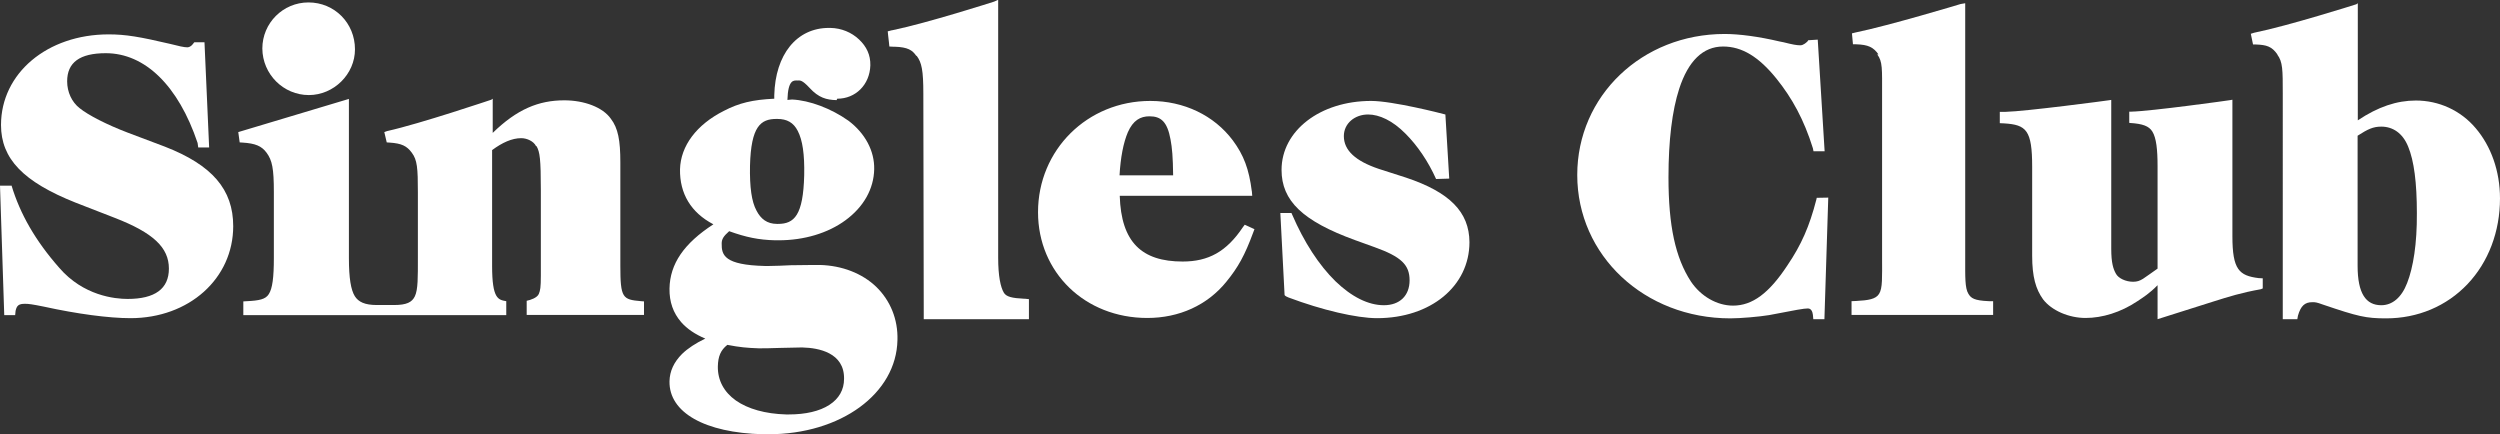 <?xml version="1.0" encoding="utf-8"?>
<!-- Generator: Adobe Illustrator 18.0.0, SVG Export Plug-In . SVG Version: 6.00 Build 0)  -->
<!DOCTYPE svg PUBLIC "-//W3C//DTD SVG 1.1//EN" "http://www.w3.org/Graphics/SVG/1.1/DTD/svg11.dtd">
<svg version="1.1" id="Layer_1" xmlns="http://www.w3.org/2000/svg" xmlns:xlink="http://www.w3.org/1999/xlink" x="0px" y="0px"
	 viewBox="0.3 492.2 1236 214.7" enable-background="new 0.3 492.2 1236 214.7" xml:space="preserve">
<rect x="0.3" y="492.2" width="1236" height="214.7" fill="#333333" stroke="none"/>
<path fill="#FFFFFF" d="M509,640.1v2.2v4.8v2.9h-1h-49.3H457v-3l-0.2-108.5c0-11.5-0.8-15.4-3.3-18.7l-0.1,0l-0.1,0
	c-1.9-2.8-4.2-4.3-10.6-4.5l-0.7,0l-2-0.1l-0.2-2l-0.4-3.5l-0.2-2l1.9-0.5l0.6-0.1l0,0l0,0c17-3.5,49.8-14,50.1-14.1l2-0.9v3.1
	v124.4c0,9.2,1.2,14.6,2.8,17.3c1.2,2,3.9,2.7,10.1,3l0.4,0L509,640.1z"/>
<path fill="#FFFFFF" d="M695.4,580l-13.4-4.3c-11.6-3.9-17.3-9.2-17.3-16.2c0-6.3,5.4-10.7,12-10.7c5.5,0,12.1,3,18.5,9.5
	c5.9,5.9,11.2,13.7,15.1,22.4l6.5-0.2l-1.9-31.7l-0.8-0.2c-1-0.3-25.3-6.5-35.9-6.5c-25.2,0-44.3,14.7-44.3,34.1
	c0,15.3,10.5,25.3,36.3,34.7l9.7,3.5c13.1,4.7,17.3,8.7,17.3,16.4c0,7.6-4.9,12.3-12.7,12.3c-7.7,0-15.9-4.1-23.9-11.8
	c-8.2-8-15.6-19.4-21.5-33.1l-0.3-0.7l-5.5,0l2.1,40.6c0.3,0.5,1.5,1,2,1.2c16.5,6.2,33.6,10.2,43.7,10.2
	c26.5,0,45.7-15.8,45.7-37.6C726.7,597,717,587.2,695.4,580z"/>
<path fill="#FFFFFF" d="M898.5,590l-0.2,0.9c-3.4,13.2-7.4,22.3-14.3,32.5c-9.1,13.8-17.3,19.9-26.9,19.9c-7.9,0-15.9-4.6-20.8-11.9
	c-7.7-11.8-11.1-27.6-11.1-51.5c0-18.3,1.8-33,5.3-43.8c4.5-13.8,11.8-20.9,21.7-20.9c9.3,0,17.6,5,26.4,15.9
	c7.8,9.7,13.6,20.3,18,34.4l0.3,1.5h5.5l-3.4-55.2l-4.7,0.3l-0.3,0.5c-0.5,0.5-2,2-3.6,2c-1.9,0-3.9-0.4-8.3-1.5
	c-0.6-0.1-1.3-0.3-2-0.4c-10.2-2.4-19.9-3.7-27.1-3.7c-40.9,0-72.9,30.6-72.9,69.7c0,39.8,33.2,70.9,75.7,70.9
	c5.1,0,14.2-0.8,19.1-1.6c13.4-2.6,17.3-3.3,19.2-3.3c1.7,0,2.3,1.6,2.5,3.1l0.2,2.2h5.5l1.9-60.1L898.5,590z"/>
<path fill="#FFFFFF" d="M983.6,641.1c-7.3-0.3-8.8-1.5-10.1-3.6c-1.8-2.9-1.6-8.5-1.6-17.9V493.8l-2.3,0.4
	c-0.3,0.1-35.1,10.6-52.1,14.1l-1.6,0.4l0.5,5.4l1.6,0c5.9,0.2,8.5,1.4,11,5l-0.6,0c2.7,3.5,2.4,7.3,2.4,19.4v81.1
	c0,9.7,0.3,15.1-1.5,17.9c-1.6,2.6-5.3,3.2-11.3,3.5l-2.3,0.1v6.8h70v-6.8L983.6,641.1z"/>
<path fill="#FFFFFF" d="M1117,629.7c-9.7-1.2-13-4.2-13-20.7v-67.5l-1.1,0.2c-0.4,0.1-39.2,5.5-48.9,5.7l-1,0v5.5l0.3,0.1l0.2,0
	c6.1,0.4,9.2,1.5,10.9,4.2c2,3.2,2.6,9,2.6,17.2V625c-7,4.8-8.2,6.5-12.1,6.5c-3.6,0-7.3-1.7-8.5-4l0,0c-1.3-2.3-2.3-5.3-2.3-12.3
	v-73.6l-1.4,0.2c-0.4,0.1-41.2,5.5-50.9,5.7l-2.8,0v5.6l2.2,0.1c10.9,0.7,13.8,3.3,13.8,21.4v44c0,10.5,1.8,16.6,5.4,21.6
	c4.2,5.5,12.7,9.2,21,9.2c8.3,0,17.4-2.8,25.5-8.2c3-2,6.1-3.9,10.1-8v16.8l27.5-8.7c7.9-2.5,14-4.4,23.5-6.1l0,0l1-0.4v-5
	L1117,629.7z"/>
<path fill="#FFFFFF" d="M1224.3,555.6c-7.5-8.9-18.3-13.7-29.6-13.7c-9.4,0-18.7,3.1-28.7,9.8v-57.9l-0.7,0.5
	c-0.3,0.1-33.4,10.6-50.6,14.1l-1.6,0.5l1.1,5.3l1.5,0c5.1,0.2,7.8,0.9,10.6,5l-0.1,0c2.7,3.6,2.7,7.5,2.7,19.4V650h7.2l0.3-1.7
	c1.4-4.9,3.4-6.7,7.1-6.7c1.5,0,2,0,5.3,1.2c17.4,5.9,21.2,6.8,31.2,6.8c15.6,0,29.9-6,40.3-17c10.3-10.9,16-25.9,16-42.3
	C1236.3,576.7,1231.8,564.4,1224.3,555.6z M1190.4,632.1c-2.8,7.3-7.4,11-12.8,11c-7.6,0-11.7-5.8-11.7-19.5v-64.3
	c5-3.2,7.6-4.5,11.7-4.5c5.7,0,10.6,3.2,13.3,9.9c2.9,7,4.3,17.8,4.3,32.9C1195.3,612.8,1193.4,624.4,1190.4,632.1z"/>
<path fill="#FFFFFF" d="M81.8,564.7l-18.3-6.9c-10.5-4-19.6-8.7-23.8-12.1l0,0c-3.9-3-6.2-8-6.2-13.3c0-9.3,6.2-13.9,19.1-13.9
	c19.4,0,35.9,16.1,45.4,44.4l0.3,2.2h5.4l-2.3-52h-5l-0.3,0.3c0,0-1.3,2.2-3.2,2.2c-1.5,0-4.3-0.6-8.5-1.7
	c-15-3.5-21.9-4.7-30.4-4.7c-30.3,0-53.2,19.2-53.2,44.8c0,16.7,11,28.1,36.9,38.4l19.3,7.5c19.1,7.4,26.8,14.7,26.8,25.1
	c0,10-6.9,15-20.4,15c-6.2,0-21.9-1.5-33.9-15.5C17.8,611.2,10.2,597.9,6,583.9L5.9,584l-0.8,0H0.3l2.1,64h5.4l0.2-2.1
	c0.6-2.8,1.7-3.5,4.7-3.5c1.7,0,3.4,0.2,9.3,1.4c16.4,3.6,32.1,5.7,42.8,5.7c29,0,50.8-19.6,50.8-45.5
	C115.6,585.9,105.2,573.8,81.8,564.7z"/>
<path fill="#FFFFFF" d="M153,539.2c12.3,0,22.8-10.3,22.8-22.6c0-13-10.1-23.2-23-23.2c-12.6,0-22.8,10.2-22.8,22.8
	C130.1,528.9,140.4,539.2,153,539.2z"/>
<path fill="#FFFFFF" d="M317.2,641.1c-9.1-0.8-10.2-1.5-10.2-17.5v-51.1c0-10.9-1.1-16.9-4.7-21.6c-4-5.7-13.2-9.1-23-9.1
	c-12.7,0-23.4,4.4-35.4,16.1v-16.9l-0.7,0.5c-0.4,0.1-34.9,11.8-51.5,15.5l-1.4,0.5l1.2,5.1l1.5,0.1c5.8,0.4,8.4,1.6,10.9,5
	c2.7,3.6,3,7.6,3,19.6v32.4c0,9.4,0.1,15.7-1.5,19c-1.4,2.9-4,4.3-10.3,4.3h-8.5c-5.9,0-9.1-1.5-10.9-4.4c-1.9-3.1-2.9-8.8-2.9-18.9
	v-78.6l-54.7,16.4l0.7,5.1l1.6,0.1c6,0.4,9.2,1.6,11.7,5c2.8,3.8,3.6,7.8,3.6,19.6v32.4c0,9.7-0.7,15.1-2.5,17.9
	c-1.6,2.6-4.8,3.2-10.8,3.5l-1.8,0.1v6.8h130v-6.9c-4-0.7-7-1.1-7-17.5v-57.2c5-3.7,9.8-5.9,14.4-5.9c2.9,0,6.2,1.6,7.3,3.9l0.3,0.1
	c1.6,2.9,2.1,6.2,2.1,21.8v37.3c0,1.9,0,3.5,0,4.8c0,6-0.3,7.4-1,9.1c-0.8,1.9-4,3-6,3.4v7h58v-6.7L317.2,641.1z"/>
<path fill="#FFFFFF" d="M433.5,634c-7-6.7-16.9-10.5-27.8-10.8c-1,0-2.1,0-3.2,0c-2.6,0-5.5,0.1-8.6,0.1l-1.8,0l-0.1,0
	c-4.5,0.2-8.5,0.4-11.5,0.4c-0.7,0-1.5,0-2.1,0c-19.9-0.5-21.4-5.3-21.3-11.1c0-2.2,0.9-3.6,3.7-6.1c8.3,3,14.6,4.3,22.7,4.5
	c0.6,0,1.2,0,1.8,0c12.5,0,24.3-3.5,33-9.9c9-6.6,14-15.5,14.2-25.2c0.2-9.1-4.5-17.8-12.7-24l0,0c-8.6-6.1-19.3-10.1-27.9-10.5
	l-2.3,0.2c0.3-10.2,3.2-9.6,4.8-9.6h0.2c1.2,0,2.1-0.5,6,3.7c4.4,4.8,8.3,5.9,13.3,6c0.1,0,0.3-0.7,0.3-0.7h0.1
	c8.9,0,16-6.8,16.3-16.5c0.1-5.2-1.9-9.3-5.6-12.8c-3.7-3.5-8.7-5.6-14.2-5.7c-0.2,0-0.4,0-0.7,0c-15.9,0-26.5,13.1-27,33.3l0,1.7
	c-10.7,0.5-17.4,2.1-24.9,6c-13.5,6.8-21.4,17.3-21.7,28.9c-0.2,12,5.4,21.4,16.5,27.2c-14.5,9.4-21.5,19.5-21.7,31.8
	c-0.1,6.5,1.8,12,5.8,16.6c2.9,3.3,6.9,6,11.9,8.1c-4.8,2.3-8.6,4.8-11.5,7.6c-4,4-6.1,8.5-6.2,13.5c-0.3,15.4,17.4,25.5,46.3,26.2
	c0.9,0,1.9,0,2.6,0c35.8,0,63.3-20.1,63.8-46.6C444.3,650.1,440.5,640.8,433.5,634z M371.1,574.1c0.5-19.5,5.3-23.1,13.1-23.1h0.4
	c4.8,0,8,1.8,10.1,5.9c2.4,4.6,3.4,11.6,3.2,21.9c-0.5,19.9-4.9,24.1-13,24.1h-0.4c-5,0-8.1-2.5-10.2-6.6
	C371.9,591.9,370.9,584.8,371.1,574.1z M410.3,692.4c-4.8,3.1-11.7,4.7-20,4.7c-0.3,0-0.6,0-0.9,0l-0.5,0
	c-10.2-0.3-18.8-2.7-24.8-6.9c-5.9-4.2-9-10-8.9-16.8c0.1-5,1.4-8.1,4.7-10.7c6.2,1.2,9.8,1.5,15.3,1.7l0.4,0c0.4,0,0.9,0,1.4,0
	c1.6,0,3.5,0,5.6-0.1c1.2,0,2.4-0.1,3.8-0.1c3.6-0.1,7.2-0.2,9.5-0.2c0.5,0,0.9,0,1.3,0c7.7,0.2,20.6,2.5,20.4,15.5
	C417.6,684.9,415.1,689.3,410.3,692.4z"/>
<path fill="#FFFFFF" d="M615.7,603.3l-0.9,1.2c-8.1,12.1-17,17-29.8,17c-20.2,0-30.4-9.5-31.1-32.5h65.5l-0.2-2.5l0,0.3
	c-1.4-11.1-4-17.9-9.4-25.2c-9.3-12.4-24.2-19.5-40.8-19.5c-31.1,0-55.5,24.2-55.5,55c0,29.8,23.2,52.3,54,52.3
	c15.8,0,29.7-6.3,39.1-17.9c5.8-7.1,9.1-13,13.3-24.4l0.6-1.6L615.7,603.3z M557.9,557.6c2.6-5.9,6.2-7.9,10.7-7.9
	c5.7,0,8.8,2.7,10.4,11.4c0.8,4.2,1.2,8.8,1.3,17.8h-26.5C554.3,570,555.7,562.8,557.9,557.6z"/>
</svg>
